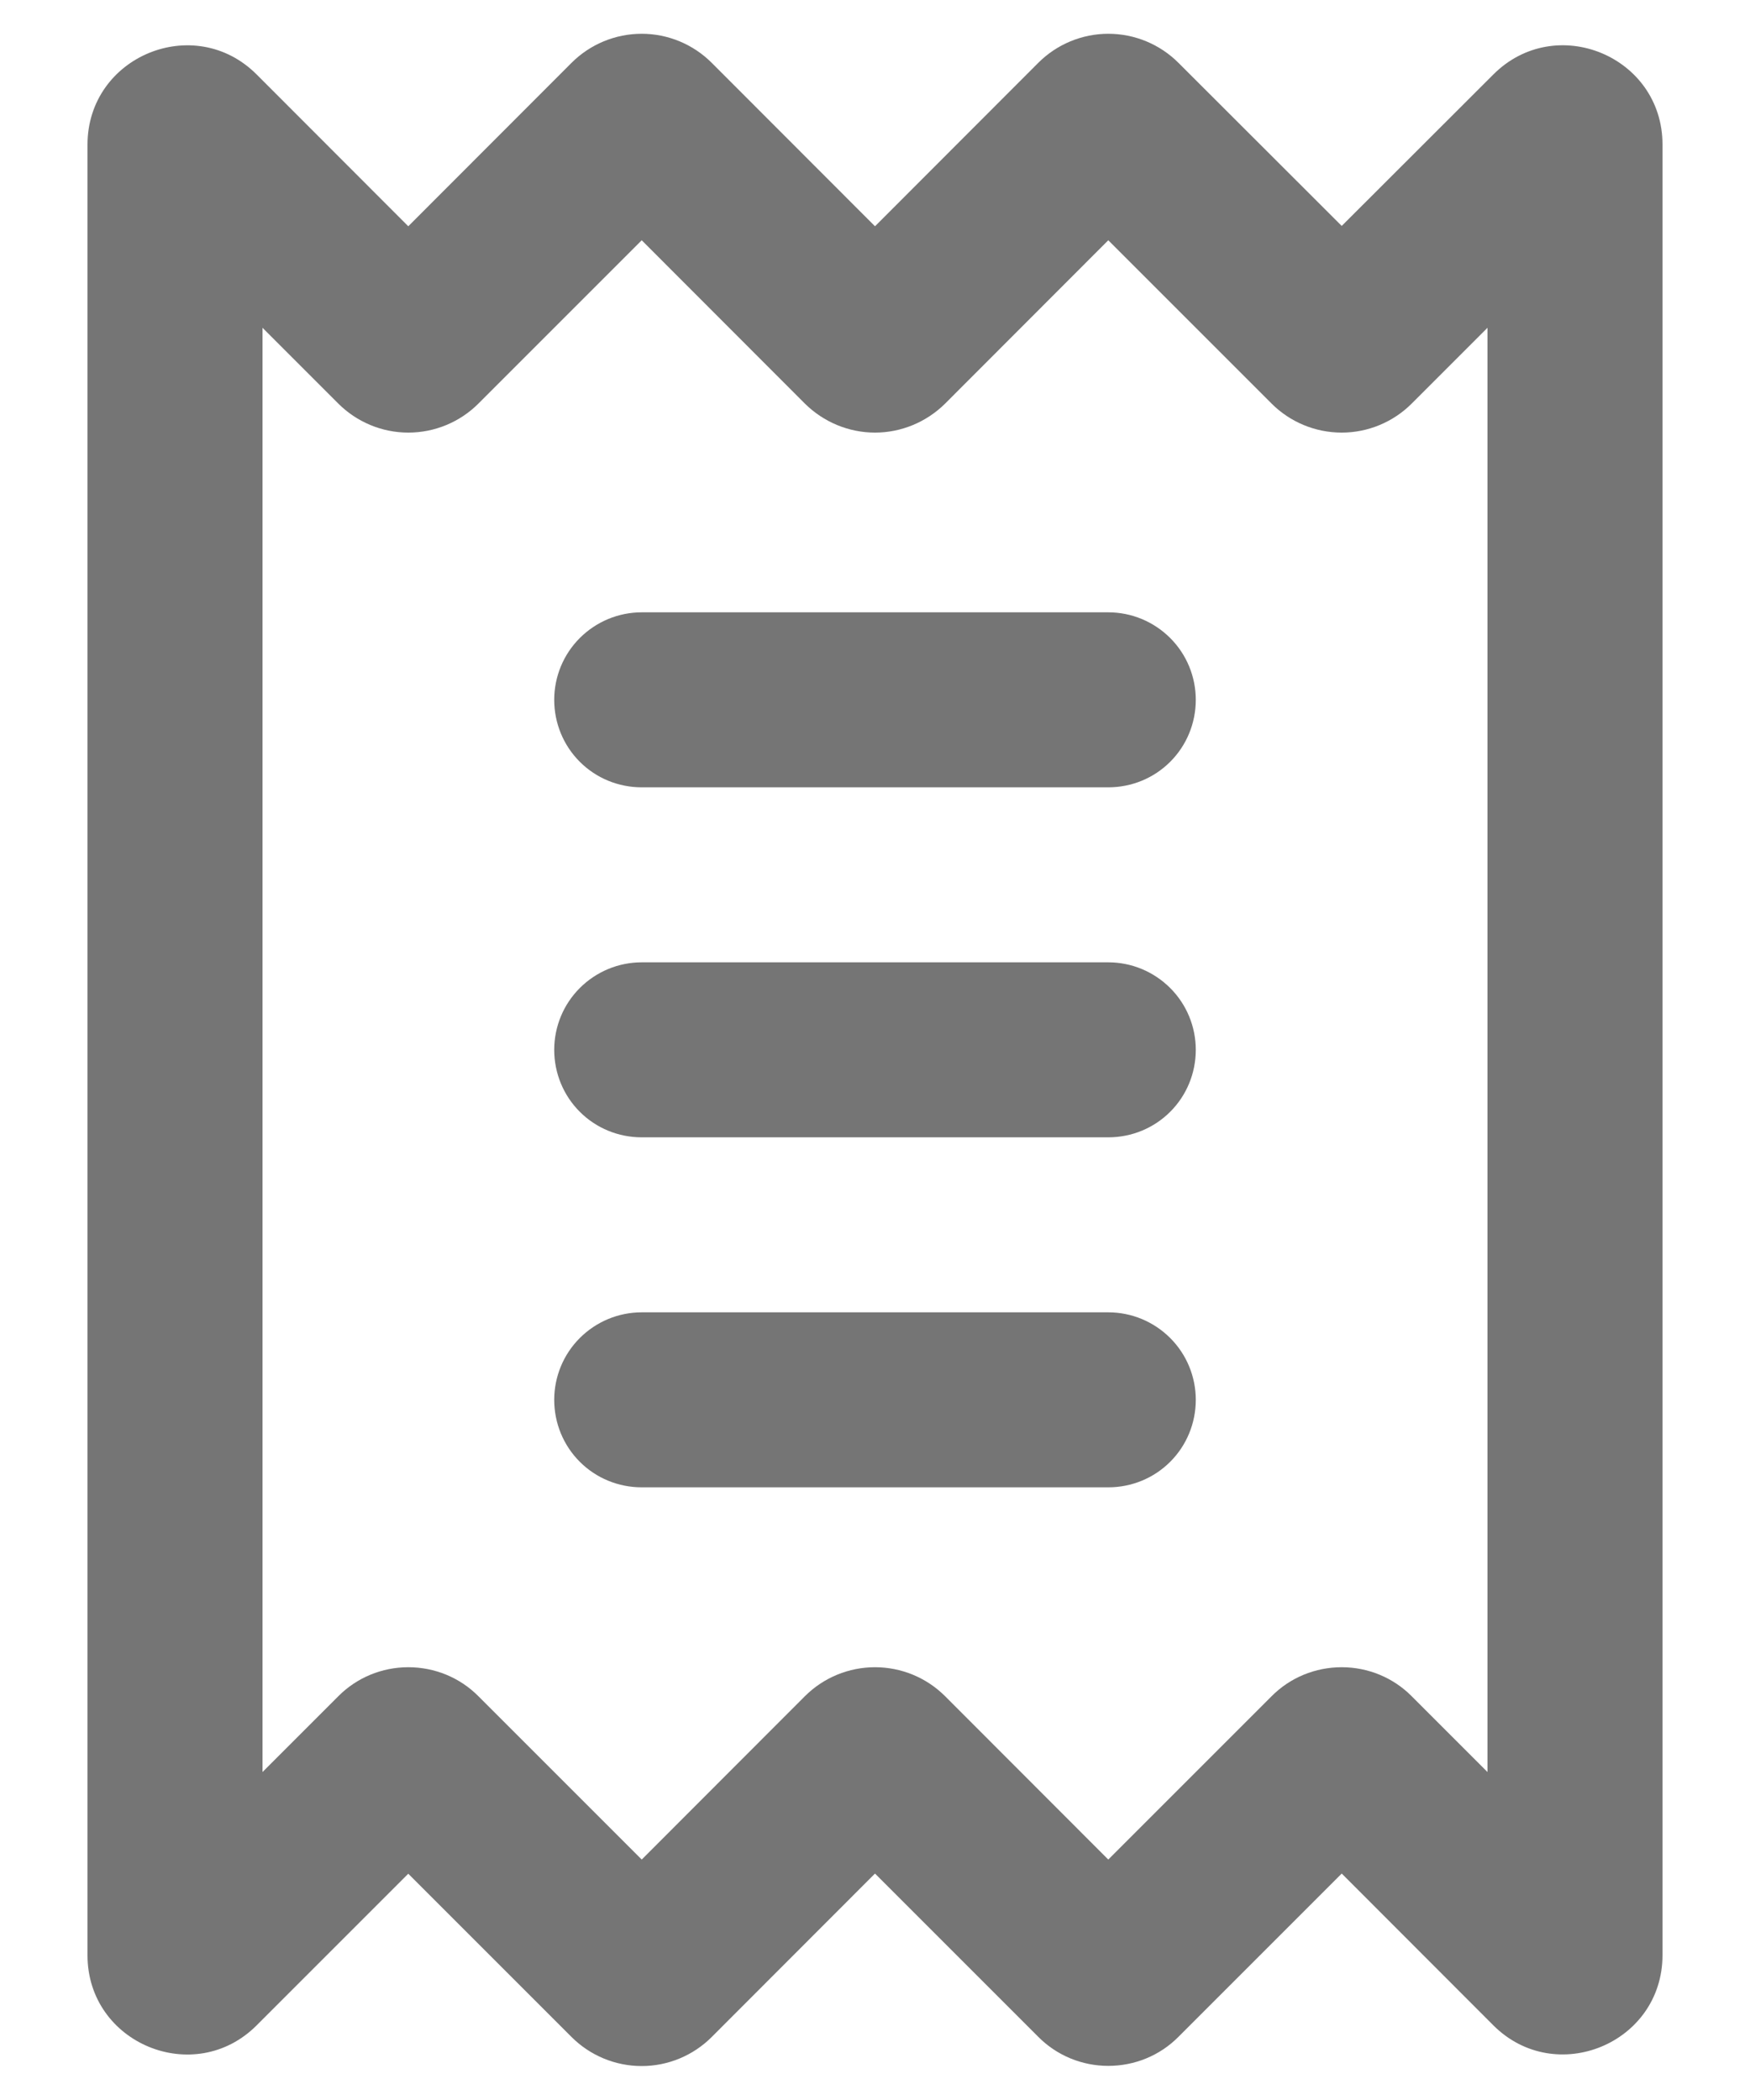 <svg width="10" height="12" viewBox="0 0 10 12" fill="none" xmlns="http://www.w3.org/2000/svg">
<path fill-rule="evenodd" clip-rule="evenodd" d="M2.734 2.306L3.667 1.373L4.599 2.306C4.706 2.412 4.85 2.472 5 2.472C5.15 2.472 5.294 2.412 5.401 2.306L6.333 1.373L7.266 2.306C7.372 2.412 7.516 2.472 7.667 2.472C7.817 2.472 7.961 2.412 8.067 2.306L8.5 1.873V10.126L8.067 9.693C7.961 9.586 7.817 9.527 7.667 9.527C7.516 9.527 7.372 9.586 7.266 9.693L6.333 10.626L5.401 9.693C5.294 9.586 5.15 9.527 5 9.527C4.85 9.527 4.706 9.586 4.599 9.693L3.667 10.626L2.734 9.693C2.628 9.586 2.484 9.527 2.333 9.527C2.183 9.527 2.039 9.586 1.933 9.693L1.5 10.126V1.873L1.933 2.306C2.039 2.412 2.183 2.472 2.333 2.472C2.484 2.472 2.628 2.412 2.734 2.306ZM4.067 0.359C3.961 0.253 3.817 0.193 3.667 0.193C3.516 0.193 3.372 0.253 3.266 0.359L2.333 1.293L1.467 0.426C1.111 0.069 0.5 0.322 0.5 0.827V11.173C0.5 11.677 1.111 11.93 1.467 11.573L2.333 10.707L3.266 11.64C3.372 11.746 3.516 11.806 3.667 11.806C3.817 11.806 3.961 11.746 4.067 11.64L5 10.706L5.933 11.639C6.039 11.746 6.183 11.805 6.333 11.805C6.484 11.805 6.628 11.746 6.734 11.639L7.667 10.706L8.533 11.573C8.889 11.929 9.5 11.677 9.5 11.172V0.826C9.5 0.321 8.889 0.069 8.533 0.426L7.667 1.291L6.734 0.359C6.628 0.253 6.484 0.193 6.333 0.193C6.183 0.193 6.039 0.253 5.933 0.359L5 1.293L4.067 0.359ZM3.667 3.499C3.534 3.499 3.407 3.552 3.313 3.646C3.219 3.74 3.167 3.867 3.167 3.999C3.167 4.132 3.219 4.259 3.313 4.353C3.407 4.447 3.534 4.499 3.667 4.499H6.333C6.466 4.499 6.593 4.447 6.687 4.353C6.781 4.259 6.833 4.132 6.833 3.999C6.833 3.867 6.781 3.74 6.687 3.646C6.593 3.552 6.466 3.499 6.333 3.499H3.667ZM3.167 5.999C3.167 5.867 3.219 5.74 3.313 5.646C3.407 5.552 3.534 5.499 3.667 5.499H6.333C6.466 5.499 6.593 5.552 6.687 5.646C6.781 5.74 6.833 5.867 6.833 5.999C6.833 6.132 6.781 6.259 6.687 6.353C6.593 6.447 6.466 6.499 6.333 6.499H3.667C3.534 6.499 3.407 6.447 3.313 6.353C3.219 6.259 3.167 6.132 3.167 5.999ZM3.667 7.499C3.534 7.499 3.407 7.552 3.313 7.646C3.219 7.74 3.167 7.867 3.167 7.999C3.167 8.132 3.219 8.259 3.313 8.353C3.407 8.447 3.534 8.499 3.667 8.499H6.333C6.466 8.499 6.593 8.447 6.687 8.353C6.781 8.259 6.833 8.132 6.833 7.999C6.833 7.867 6.781 7.74 6.687 7.646C6.593 7.552 6.466 7.499 6.333 7.499H3.667Z" fill="#757575"/>
</svg>
